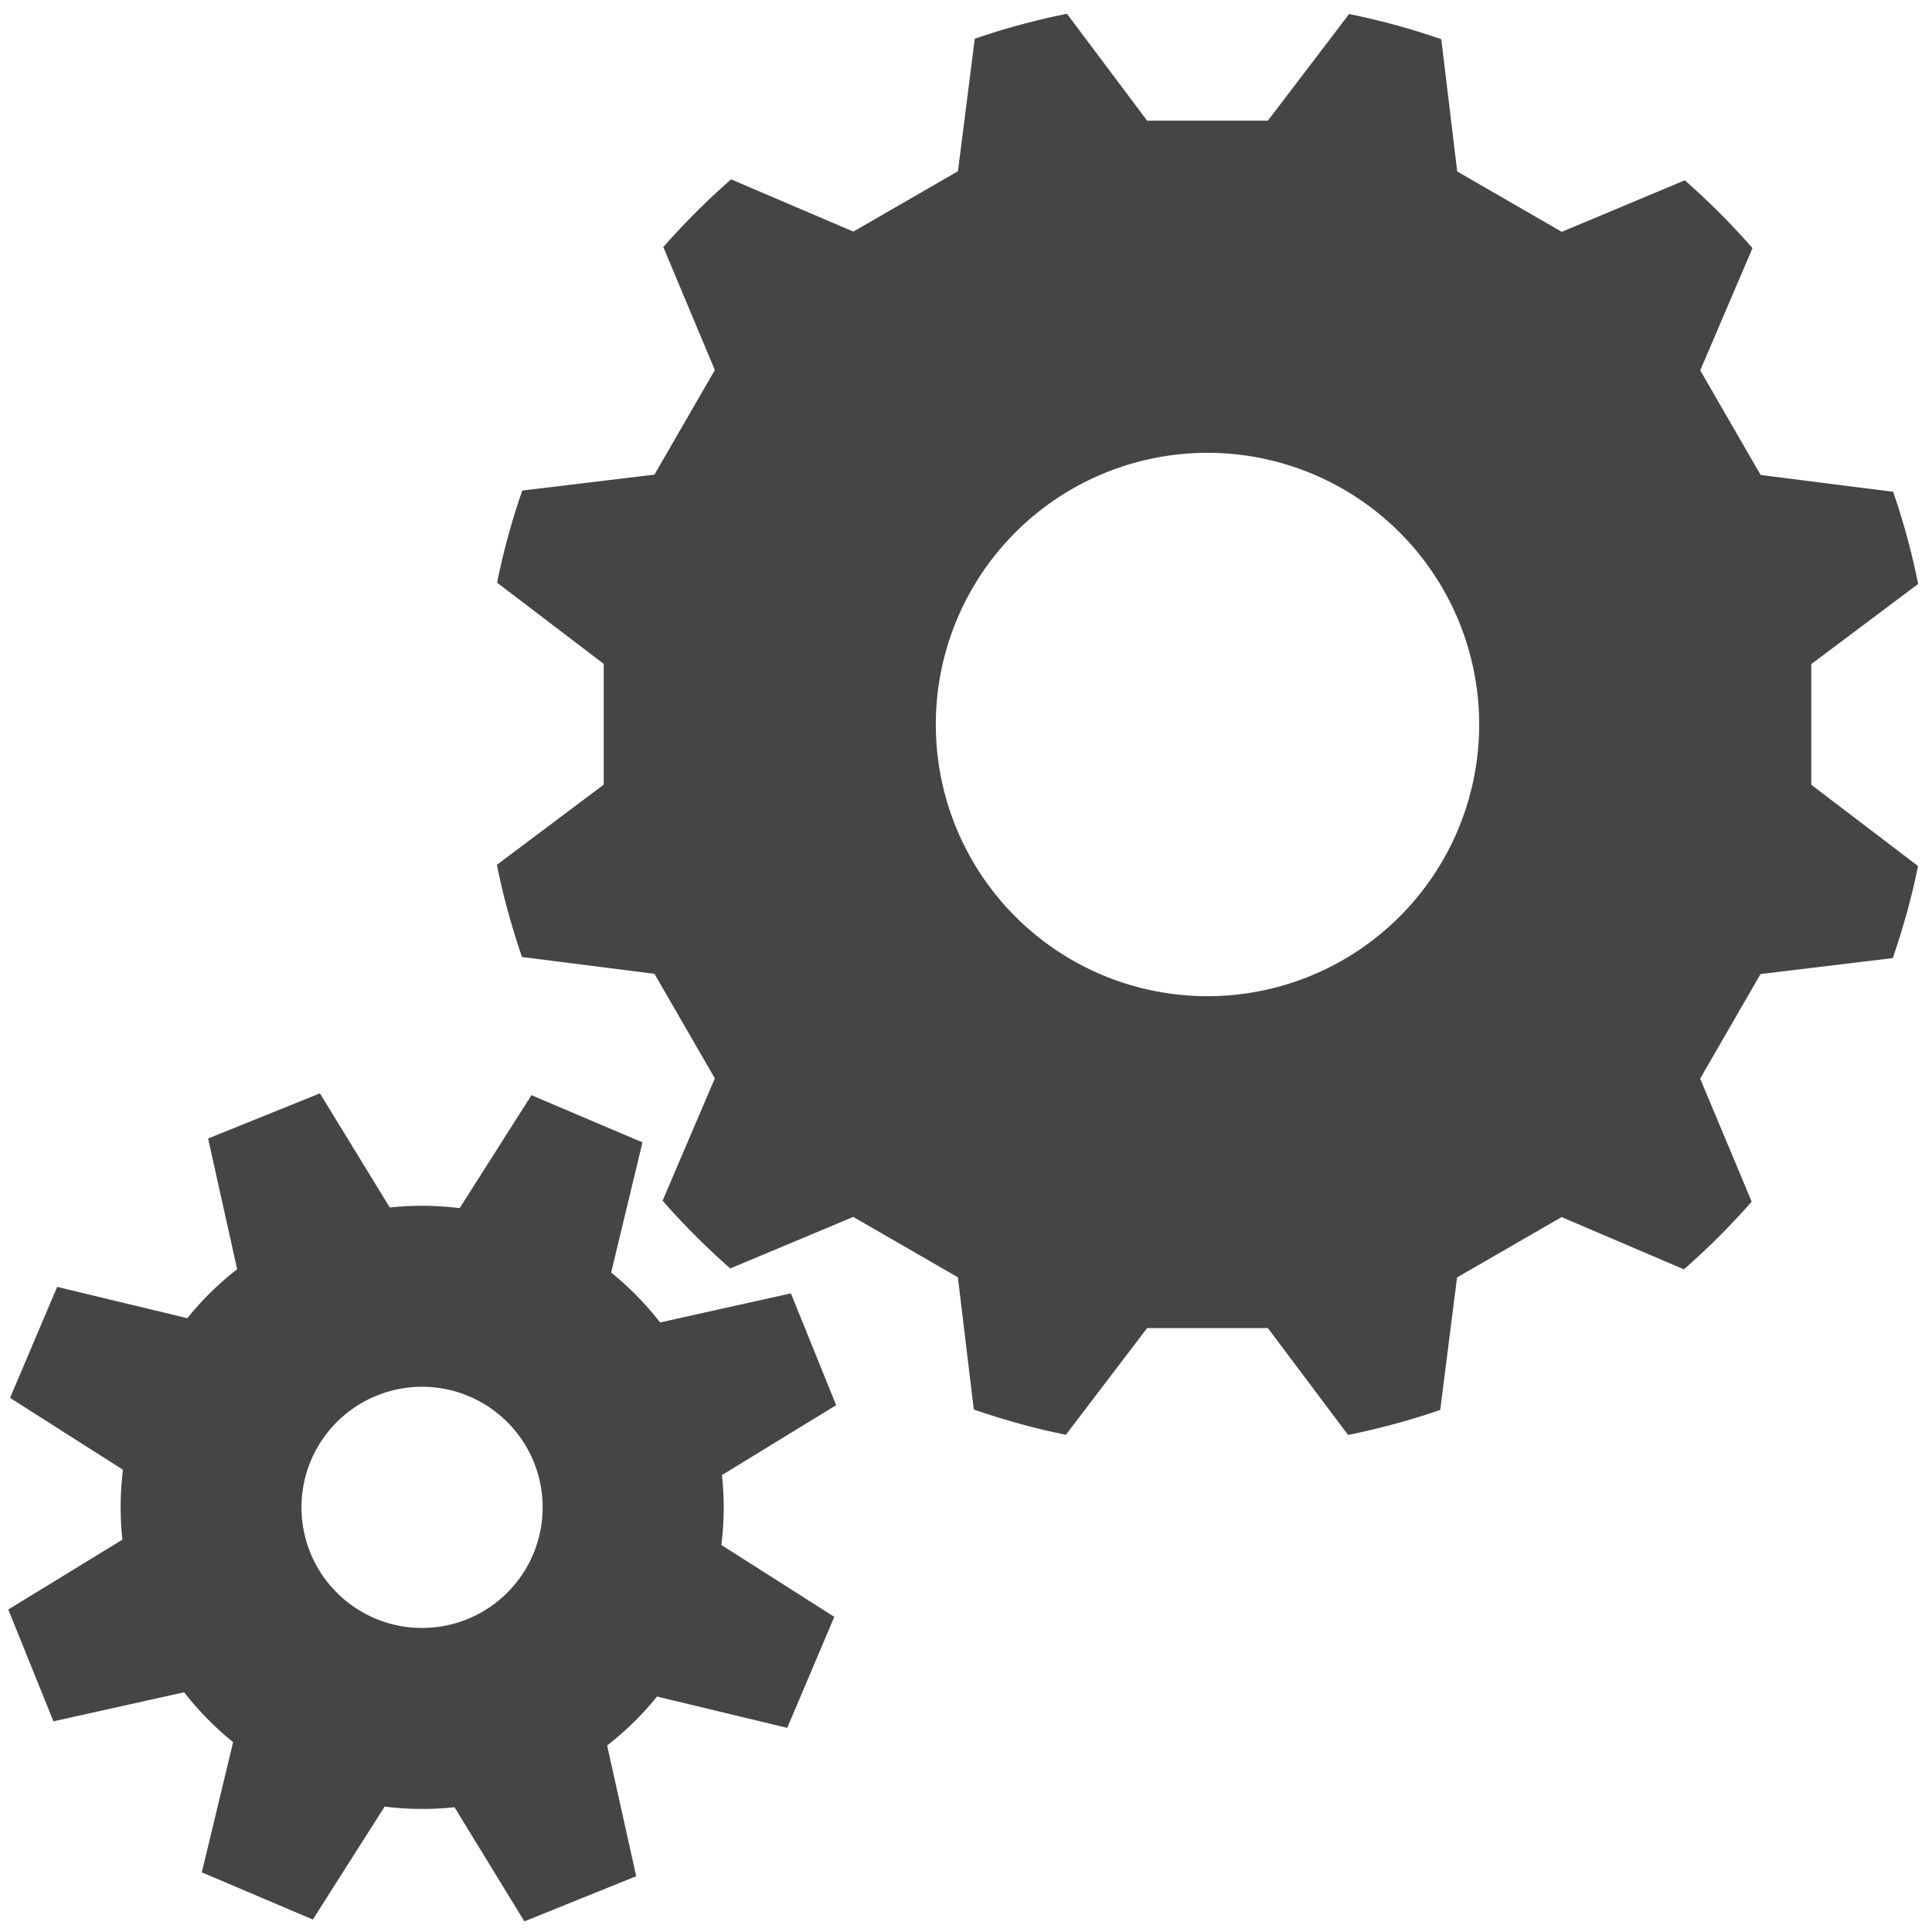 <svg xmlns="http://www.w3.org/2000/svg" viewBox="0 0 24 24"><g fill="none" fill-rule="evenodd"><path d="M0 0h24v24H0z"/><path fill="#454545" d="M9.824 16.067l-1.624.361a3.797 3.797 0 00-.608-.62l.389-1.617-1.379-.586-.892 1.403A3.758 3.758 0 004.842 15l-.868-1.418-1.389.561.361 1.624c-.232.18-.439.384-.619.608L.71 15.986l-.585 1.379 1.403.893a3.704 3.704 0 00-.007.868l-1.418.868.561 1.389 1.624-.361c.18.232.385.439.608.62l-.389 1.617 1.379.586.892-1.403c.285.036.576.039.868.008l.868 1.418 1.389-.561-.361-1.624c.232-.18.439-.385.62-.608l1.617.389.585-1.379-1.403-.893c.036-.285.039-.577.007-.868l1.419-.868-.562-1.389h-.001zm-4.02 4.047a1.498 1.498 0 11-1.122-2.778 1.498 1.498 0 011.122 2.778zM22.5 8.25l1.328-.996a8.782 8.782 0 00-.311-1.145L21.871 5.9l-.75-1.299.649-1.519a9.155 9.155 0 00-.841-.842l-1.528.64-1.299-.75-.198-1.643a8.904 8.904 0 00-1.145-.313L15.75 1.499h-1.5L13.254.171a8.94 8.94 0 00-1.145.31L11.9 2.127l-1.299.75-1.519-.649c-.299.262-.58.543-.842.841l.64 1.528-.75 1.299-1.642.198a8.774 8.774 0 00-.313 1.144L7.5 8.247v1.5l-1.327.996c.077.392.185.773.311 1.145l1.646.209.75 1.299-.649 1.519c.262.299.543.581.841.842l1.528-.64 1.299.75.198 1.643c.372.127.752.235 1.144.313l1.009-1.325h1.5l.996 1.327a8.94 8.94 0 001.145-.31l.209-1.646 1.299-.75 1.519.649c.299-.262.581-.543.842-.841l-.64-1.528.75-1.299 1.643-.198c.127-.372.235-.752.313-1.144l-1.325-1.009v-1.5l-.001.001zM15 12.375a3.375 3.375 0 110-6.75 3.375 3.375 0 010 6.75z"/></g></svg>